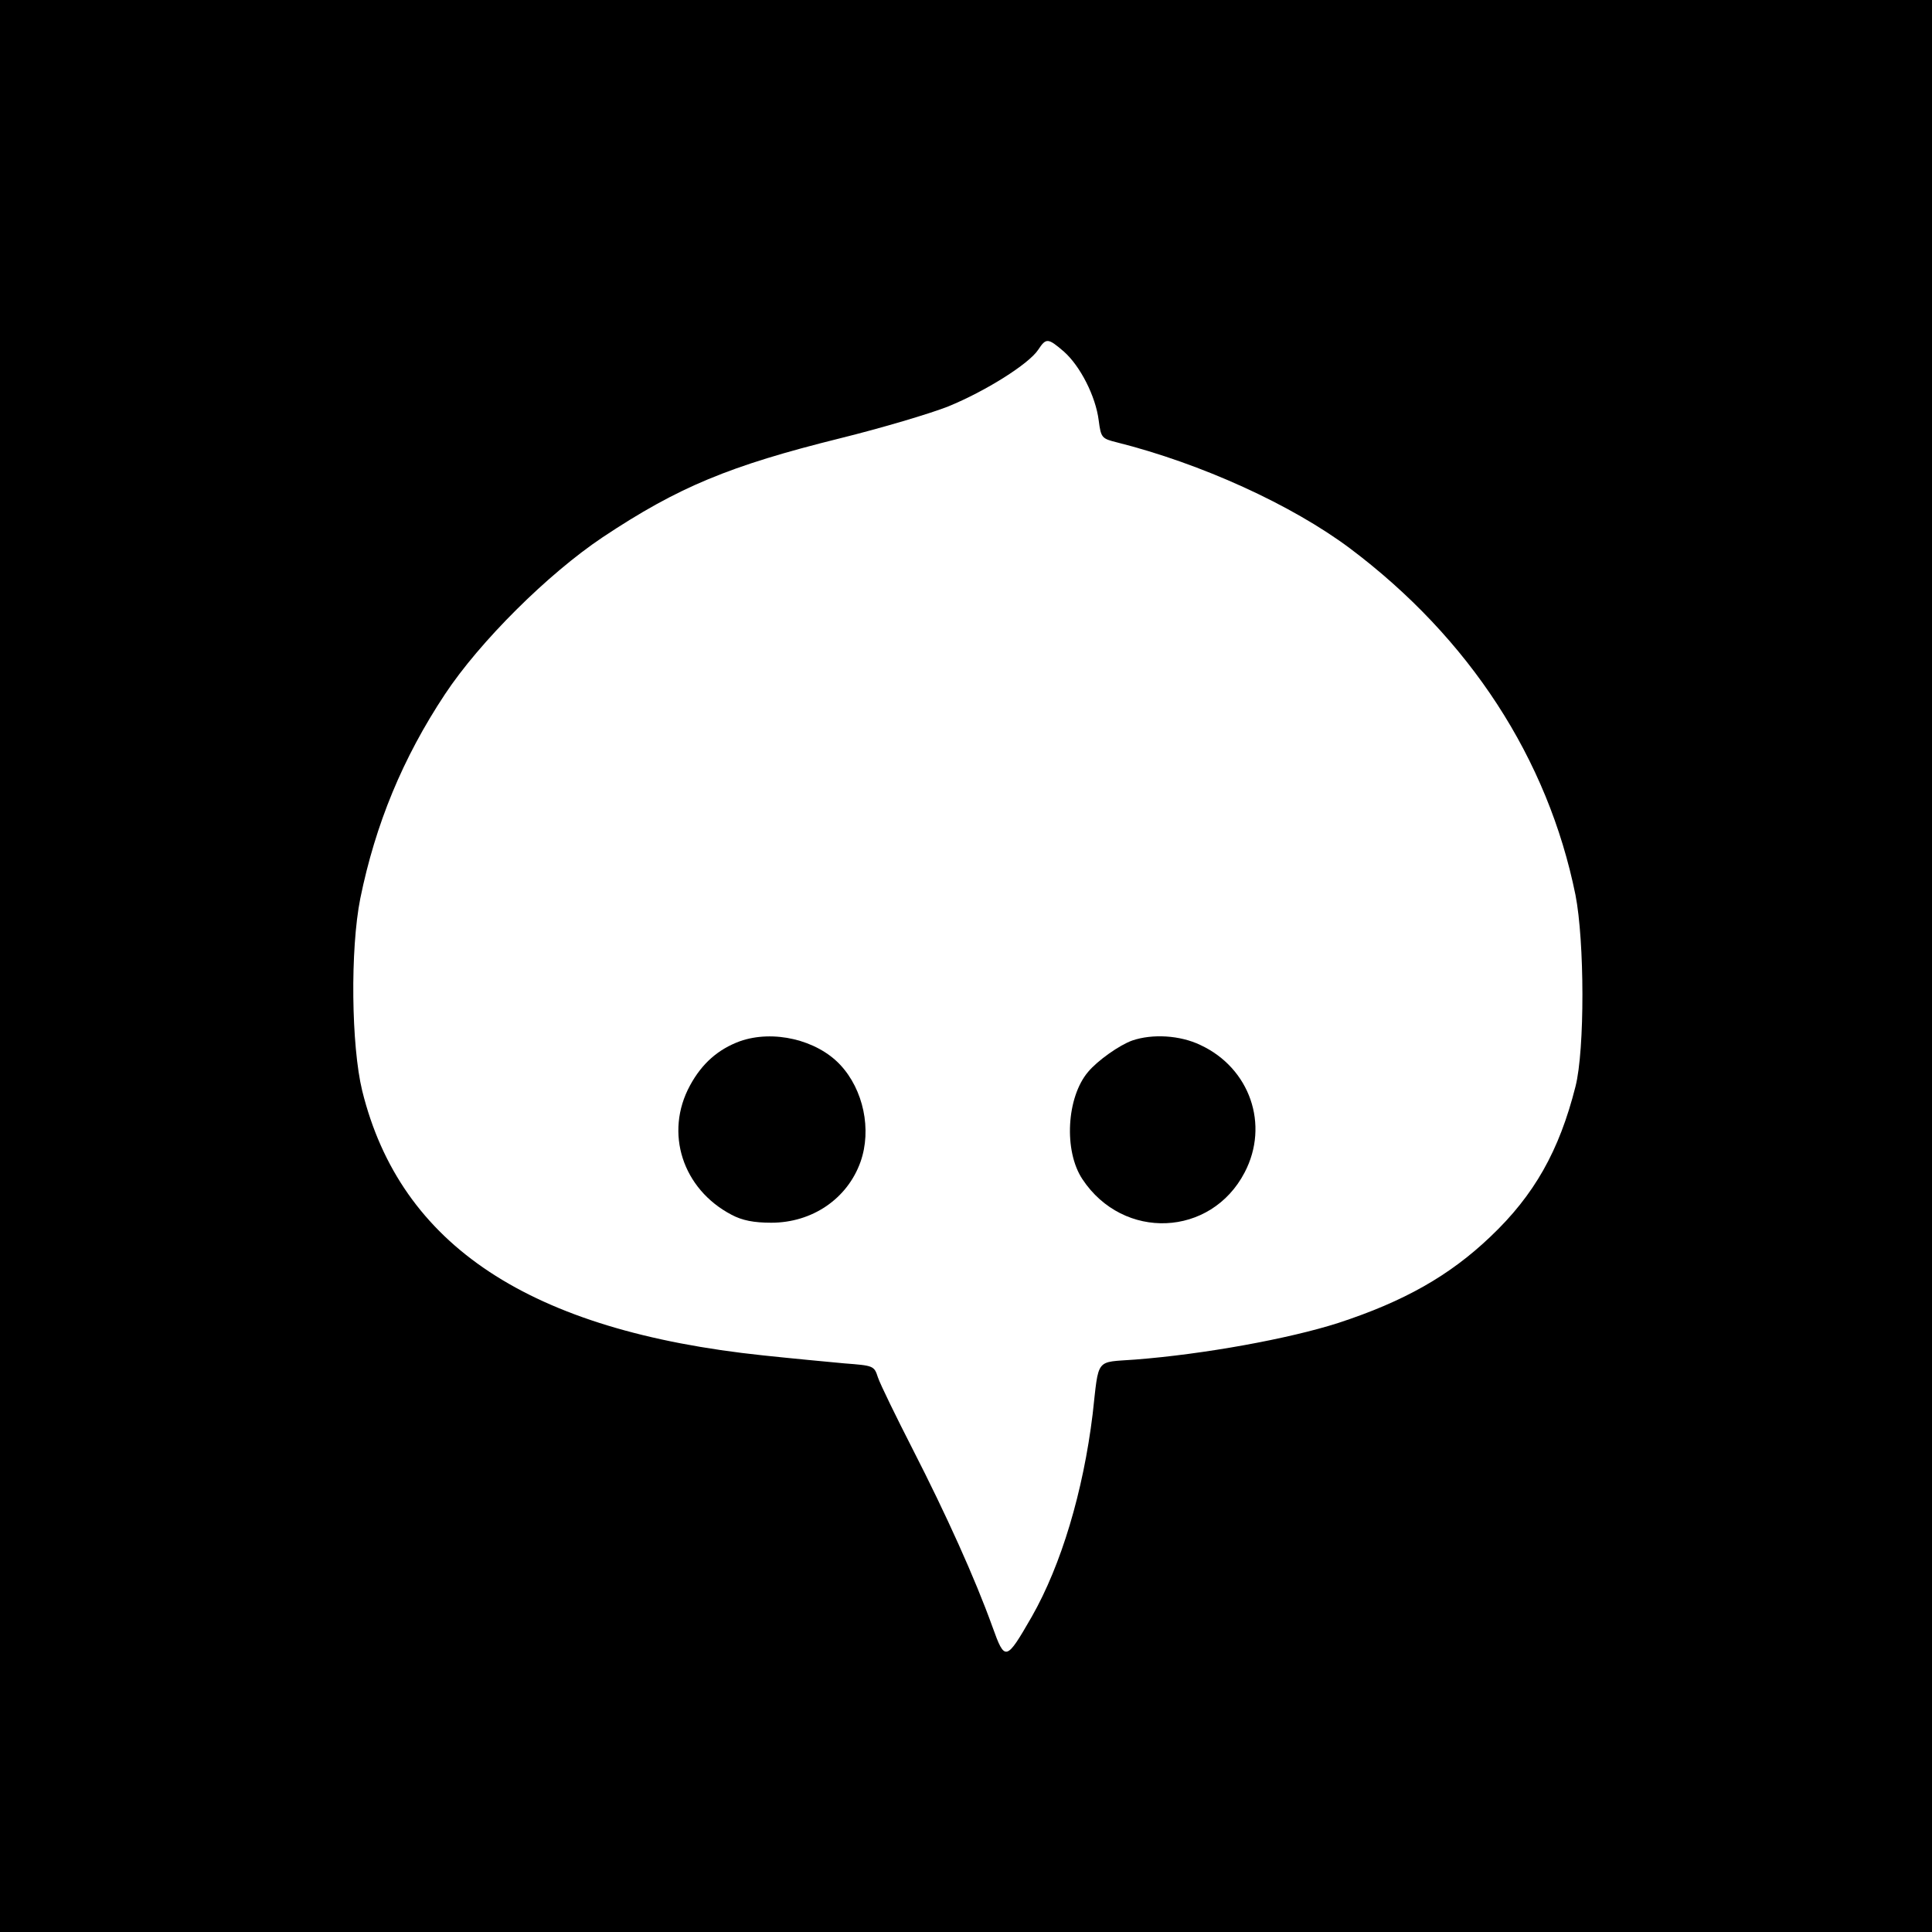 <?xml version="1.0" standalone="no"?>
<!DOCTYPE svg PUBLIC "-//W3C//DTD SVG 20010904//EN"
 "http://www.w3.org/TR/2001/REC-SVG-20010904/DTD/svg10.dtd">
<svg version="1.0" xmlns="http://www.w3.org/2000/svg"
 width="511pt" height="511pt" viewBox="0 0 511 511"
 preserveAspectRatio="xMidYMid meet">
<g transform="translate(0,511) scale(0.1,-0.1)"
fill="#000000" stroke="none">
<path d="M0 2555 l0 -2555 2555 0 2555 0 0 2555 0 2555 -2555 0 -2555 0 0
-2555z m2814 1625 c43 -38 84 -118 92 -182 6 -46 8 -48 48 -58 223 -56 462
-165 616 -280 317 -238 524 -557 597 -917 24 -122 25 -409 0 -507 -43 -170
-109 -287 -225 -397 -108 -103 -228 -171 -402 -228 -131 -42 -356 -83 -538
-97 -106 -8 -95 7 -112 -144 -25 -205 -83 -399 -161 -536 -68 -118 -71 -119
-104 -27 -46 128 -123 298 -210 468 -45 88 -87 174 -93 192 -10 31 -12 31 -89
37 -43 4 -139 13 -214 21 -618 65 -960 291 -1061 700 -29 119 -32 374 -5 509
40 196 112 371 224 540 92 139 272 318 417 415 200 133 335 189 629 262 109
27 237 65 285 84 98 40 213 112 238 150 21 32 26 31 68 -5z"/>
<path d="M1957 2356 c-57 -21 -100 -58 -132 -117 -68 -125 -20 -274 110 -342
28 -15 59 -21 105 -21 108 0 201 63 236 161 30 85 8 191 -54 257 -62 66 -177
93 -265 62z"/>
<path d="M2995 2358 c-34 -12 -92 -53 -117 -83 -57 -67 -65 -209 -15 -284 108
-163 340 -153 429 18 66 126 14 276 -117 337 -54 26 -127 30 -180 12z"/>
</g>
</svg>
